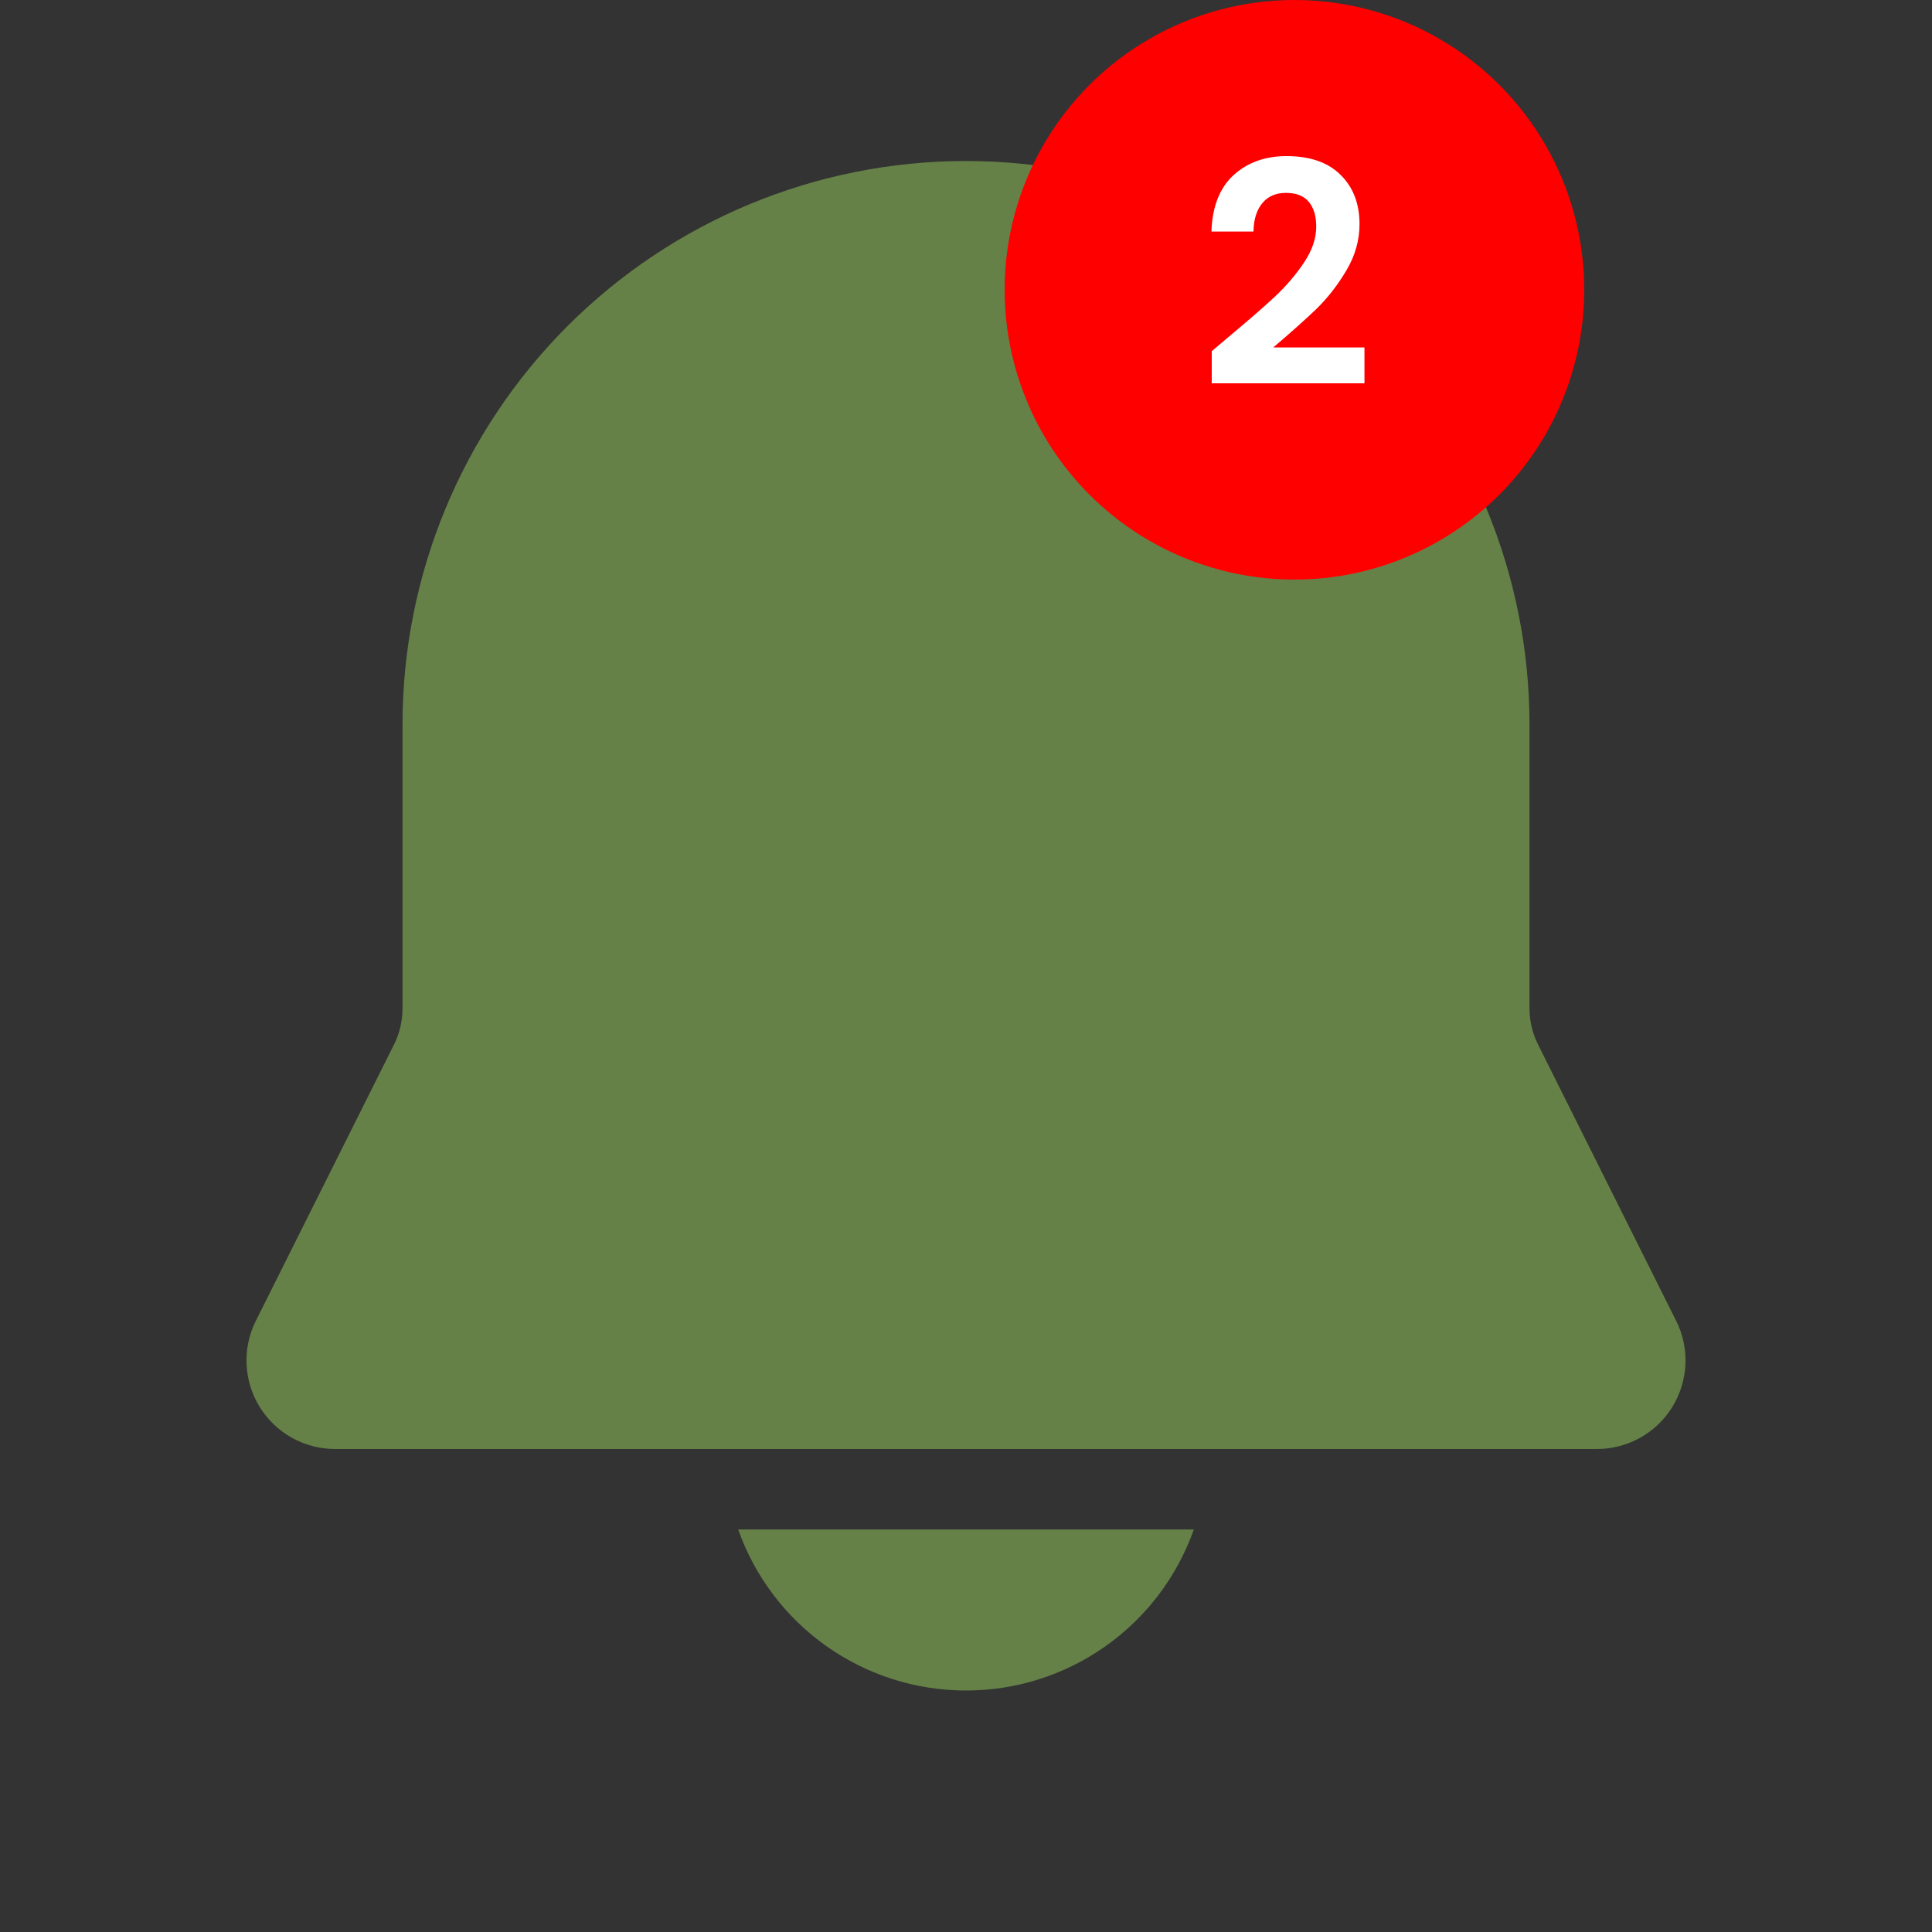 <svg width="50" height="50" viewBox="0 0 50 50" fill="#658147" xmlns="http://www.w3.org/2000/svg">
<rect x="0" y="0" width="50" height="50" fill="#333333" stroke="none"/>
<g clip-path="url(#clip0_1_5562)">
<path d="M25 4.167C21.132 4.167 17.423 5.703 14.688 8.438C11.953 11.173 10.417 14.882 10.417 18.75V26.1C10.417 26.423 10.342 26.742 10.198 27.031L6.621 34.183C6.446 34.533 6.364 34.921 6.381 35.311C6.399 35.701 6.516 36.081 6.721 36.413C6.927 36.745 7.214 37.02 7.555 37.21C7.896 37.4 8.28 37.5 8.671 37.5H41.329C41.72 37.5 42.104 37.4 42.445 37.21C42.787 37.02 43.074 36.745 43.279 36.413C43.484 36.081 43.601 35.701 43.619 35.311C43.636 34.921 43.554 34.533 43.379 34.183L39.804 27.031C39.659 26.742 39.584 26.423 39.583 26.1V18.75C39.583 14.882 38.047 11.173 35.312 8.438C32.577 5.703 28.868 4.167 25 4.167ZM25 43.75C23.707 43.751 22.446 43.35 21.39 42.604C20.334 41.858 19.535 40.802 19.104 39.583H30.896C30.465 40.802 29.666 41.858 28.61 42.604C27.555 43.35 26.293 43.751 25 43.75Z" fill="#658147"/>
<circle cx="33.5" cy="7.5" r="7.5" fill="red"/>
<path d="M31.776 8.736C32.288 8.309 32.696 7.955 33 7.672C33.304 7.384 33.557 7.085 33.76 6.776C33.963 6.467 34.064 6.163 34.064 5.864C34.064 5.592 34 5.379 33.872 5.224C33.744 5.069 33.547 4.992 33.28 4.992C33.013 4.992 32.808 5.083 32.664 5.264C32.52 5.44 32.445 5.683 32.44 5.992H31.352C31.373 5.352 31.563 4.867 31.92 4.536C32.283 4.205 32.741 4.04 33.296 4.04C33.904 4.04 34.371 4.203 34.696 4.528C35.021 4.848 35.184 5.272 35.184 5.8C35.184 6.216 35.072 6.613 34.848 6.992C34.624 7.371 34.368 7.701 34.08 7.984C33.792 8.261 33.416 8.597 32.952 8.992H35.312V9.92H31.36V9.088L31.776 8.736Z" fill="white"/>
</g>
<defs>
<clipPath id="clip0_1_5562">
<rect width="50" height="50" fill="#658147"/>
</clipPath>
</defs>
</svg>
